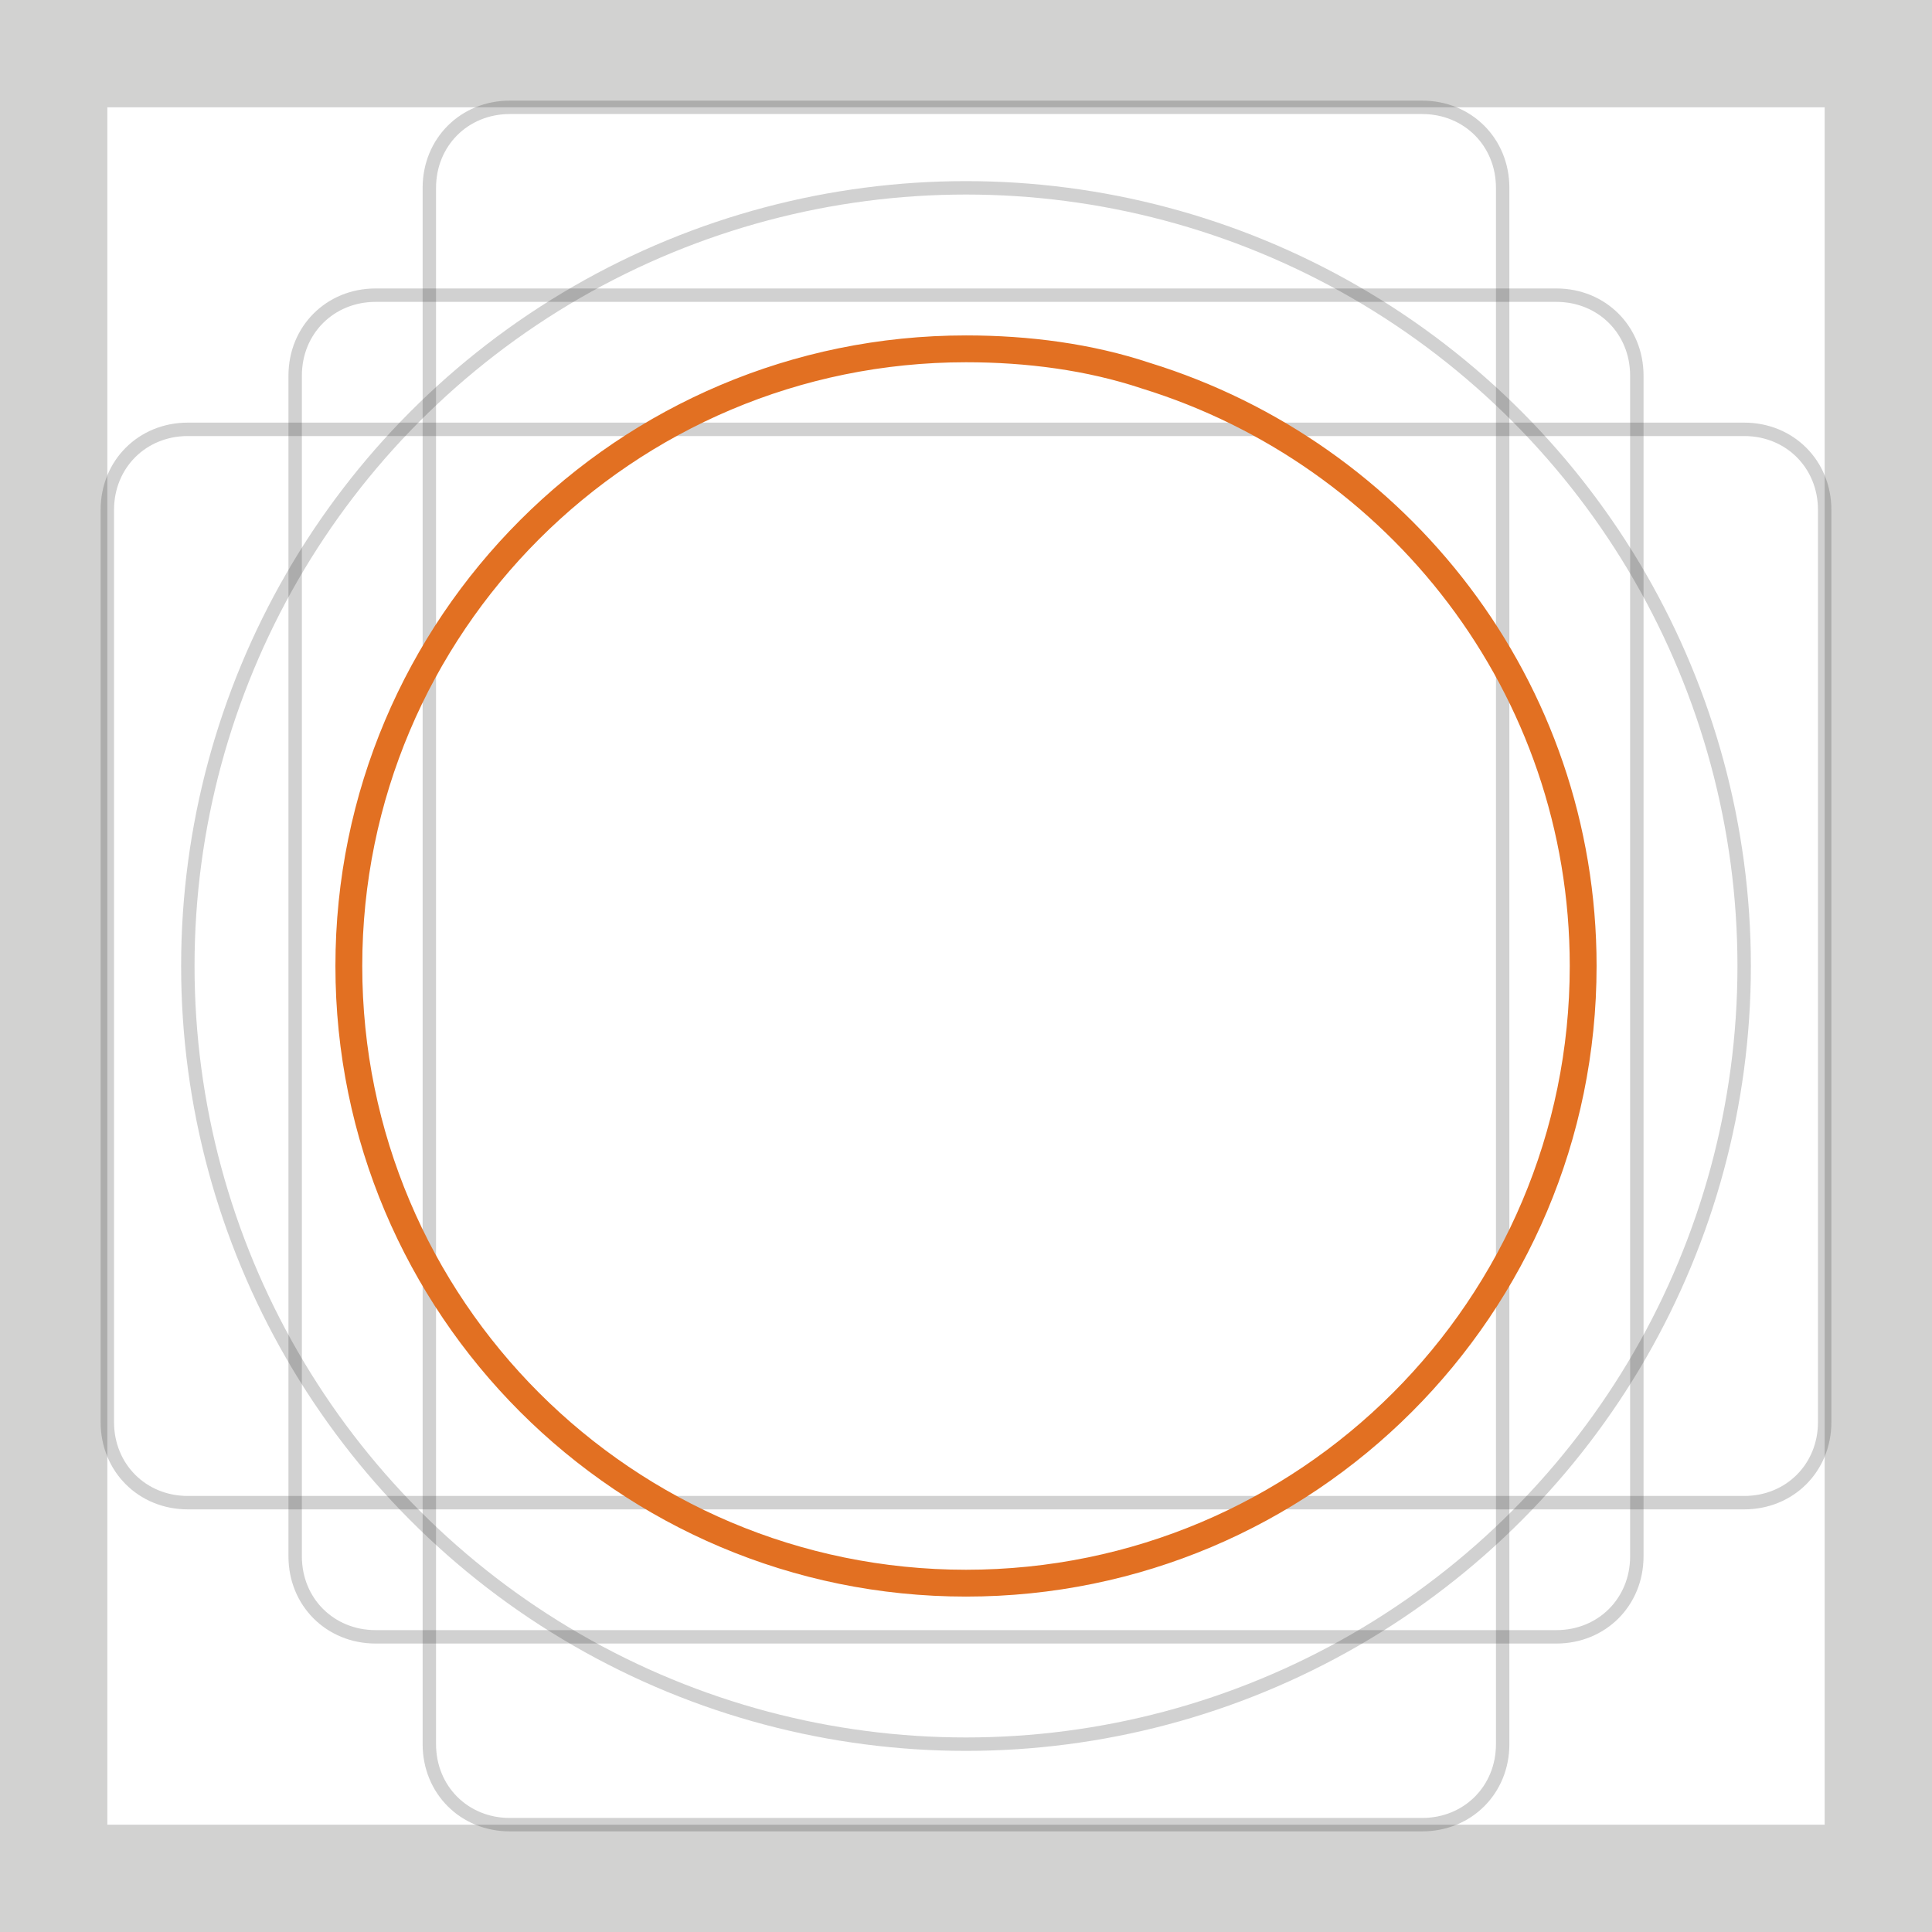 <?xml version="1.0" encoding="utf-8"?>
<!-- Generator: Adobe Illustrator 16.0.4, SVG Export Plug-In . SVG Version: 6.00 Build 0)  -->
<!DOCTYPE svg PUBLIC "-//W3C//DTD SVG 1.1//EN" "http://www.w3.org/Graphics/SVG/1.1/DTD/svg11.dtd">
<svg version="1.1" id="Ebene_1" xmlns="http://www.w3.org/2000/svg" xmlns:xlink="http://www.w3.org/1999/xlink" x="0px" y="0px"
	 width="72px" height="72px" viewBox="0 0 72 72" enable-background="new 0 0 72 72" xml:space="preserve">
<path opacity="0.2" fill="none" stroke="#1D1D1B" stroke-width="0.5" stroke-linecap="round" stroke-linejoin="round" stroke-miterlimit="10" enable-background="new    " d="
	M53,68H19c-1.7,0-3-1.3-3-3V7c0-1.7,1.3-3,3-3h34c1.7,0,3,1.3,3,3v58C56,66.7,54.7,68,53,68z"/>
<path opacity="0.2" fill="none" stroke="#1D1D1B" stroke-width="0.5" stroke-linecap="round" stroke-linejoin="round" stroke-miterlimit="10" enable-background="new    " d="
	M4,53V19c0-1.7,1.3-3,3-3h58c1.7,0,3,1.3,3,3v34c0,1.7-1.3,3-3,3H7C5.3,56,4,54.7,4,53z"/>
<path opacity="0.2" fill="none" stroke="#1D1D1B" stroke-width="0.5" stroke-linecap="round" stroke-linejoin="round" stroke-miterlimit="10" enable-background="new    " d="
	M58,61H14c-1.7,0-3-1.3-3-3V14c0-1.7,1.3-3,3-3h44c1.7,0,3,1.3,3,3v44C61,59.7,59.7,61,58,61z"/>
<circle opacity="0.2" fill="none" stroke="#1D1D1B" stroke-width="0.5" stroke-linecap="round" stroke-linejoin="round" stroke-miterlimit="10" enable-background="new    " cx="36" cy="36" r="29"/>
<path fill="none" stroke="#E27022" stroke-linecap="round" stroke-linejoin="round" stroke-miterlimit="10" d="M59,36
	c0,12.7-10.3,23-23,23S13,48.7,13,36s10.3-23,23-23c2.3,0,4.6,0.3,6.7,1C52.1,16.9,59,25.6,59,36z"/>
<g opacity="0.2">
	<path fill="#1D1D1B" d="M68,4v64H4V4H68 M72,0h-4H4H0v4v64v4h4h64h4v-4V4V0L72,0z"/>
</g>
<path fill="none" stroke="#000000" stroke-width="2" stroke-linecap="round" stroke-linejoin="round" stroke-miterlimit="10" d="
	M36,36"/>
</svg>
